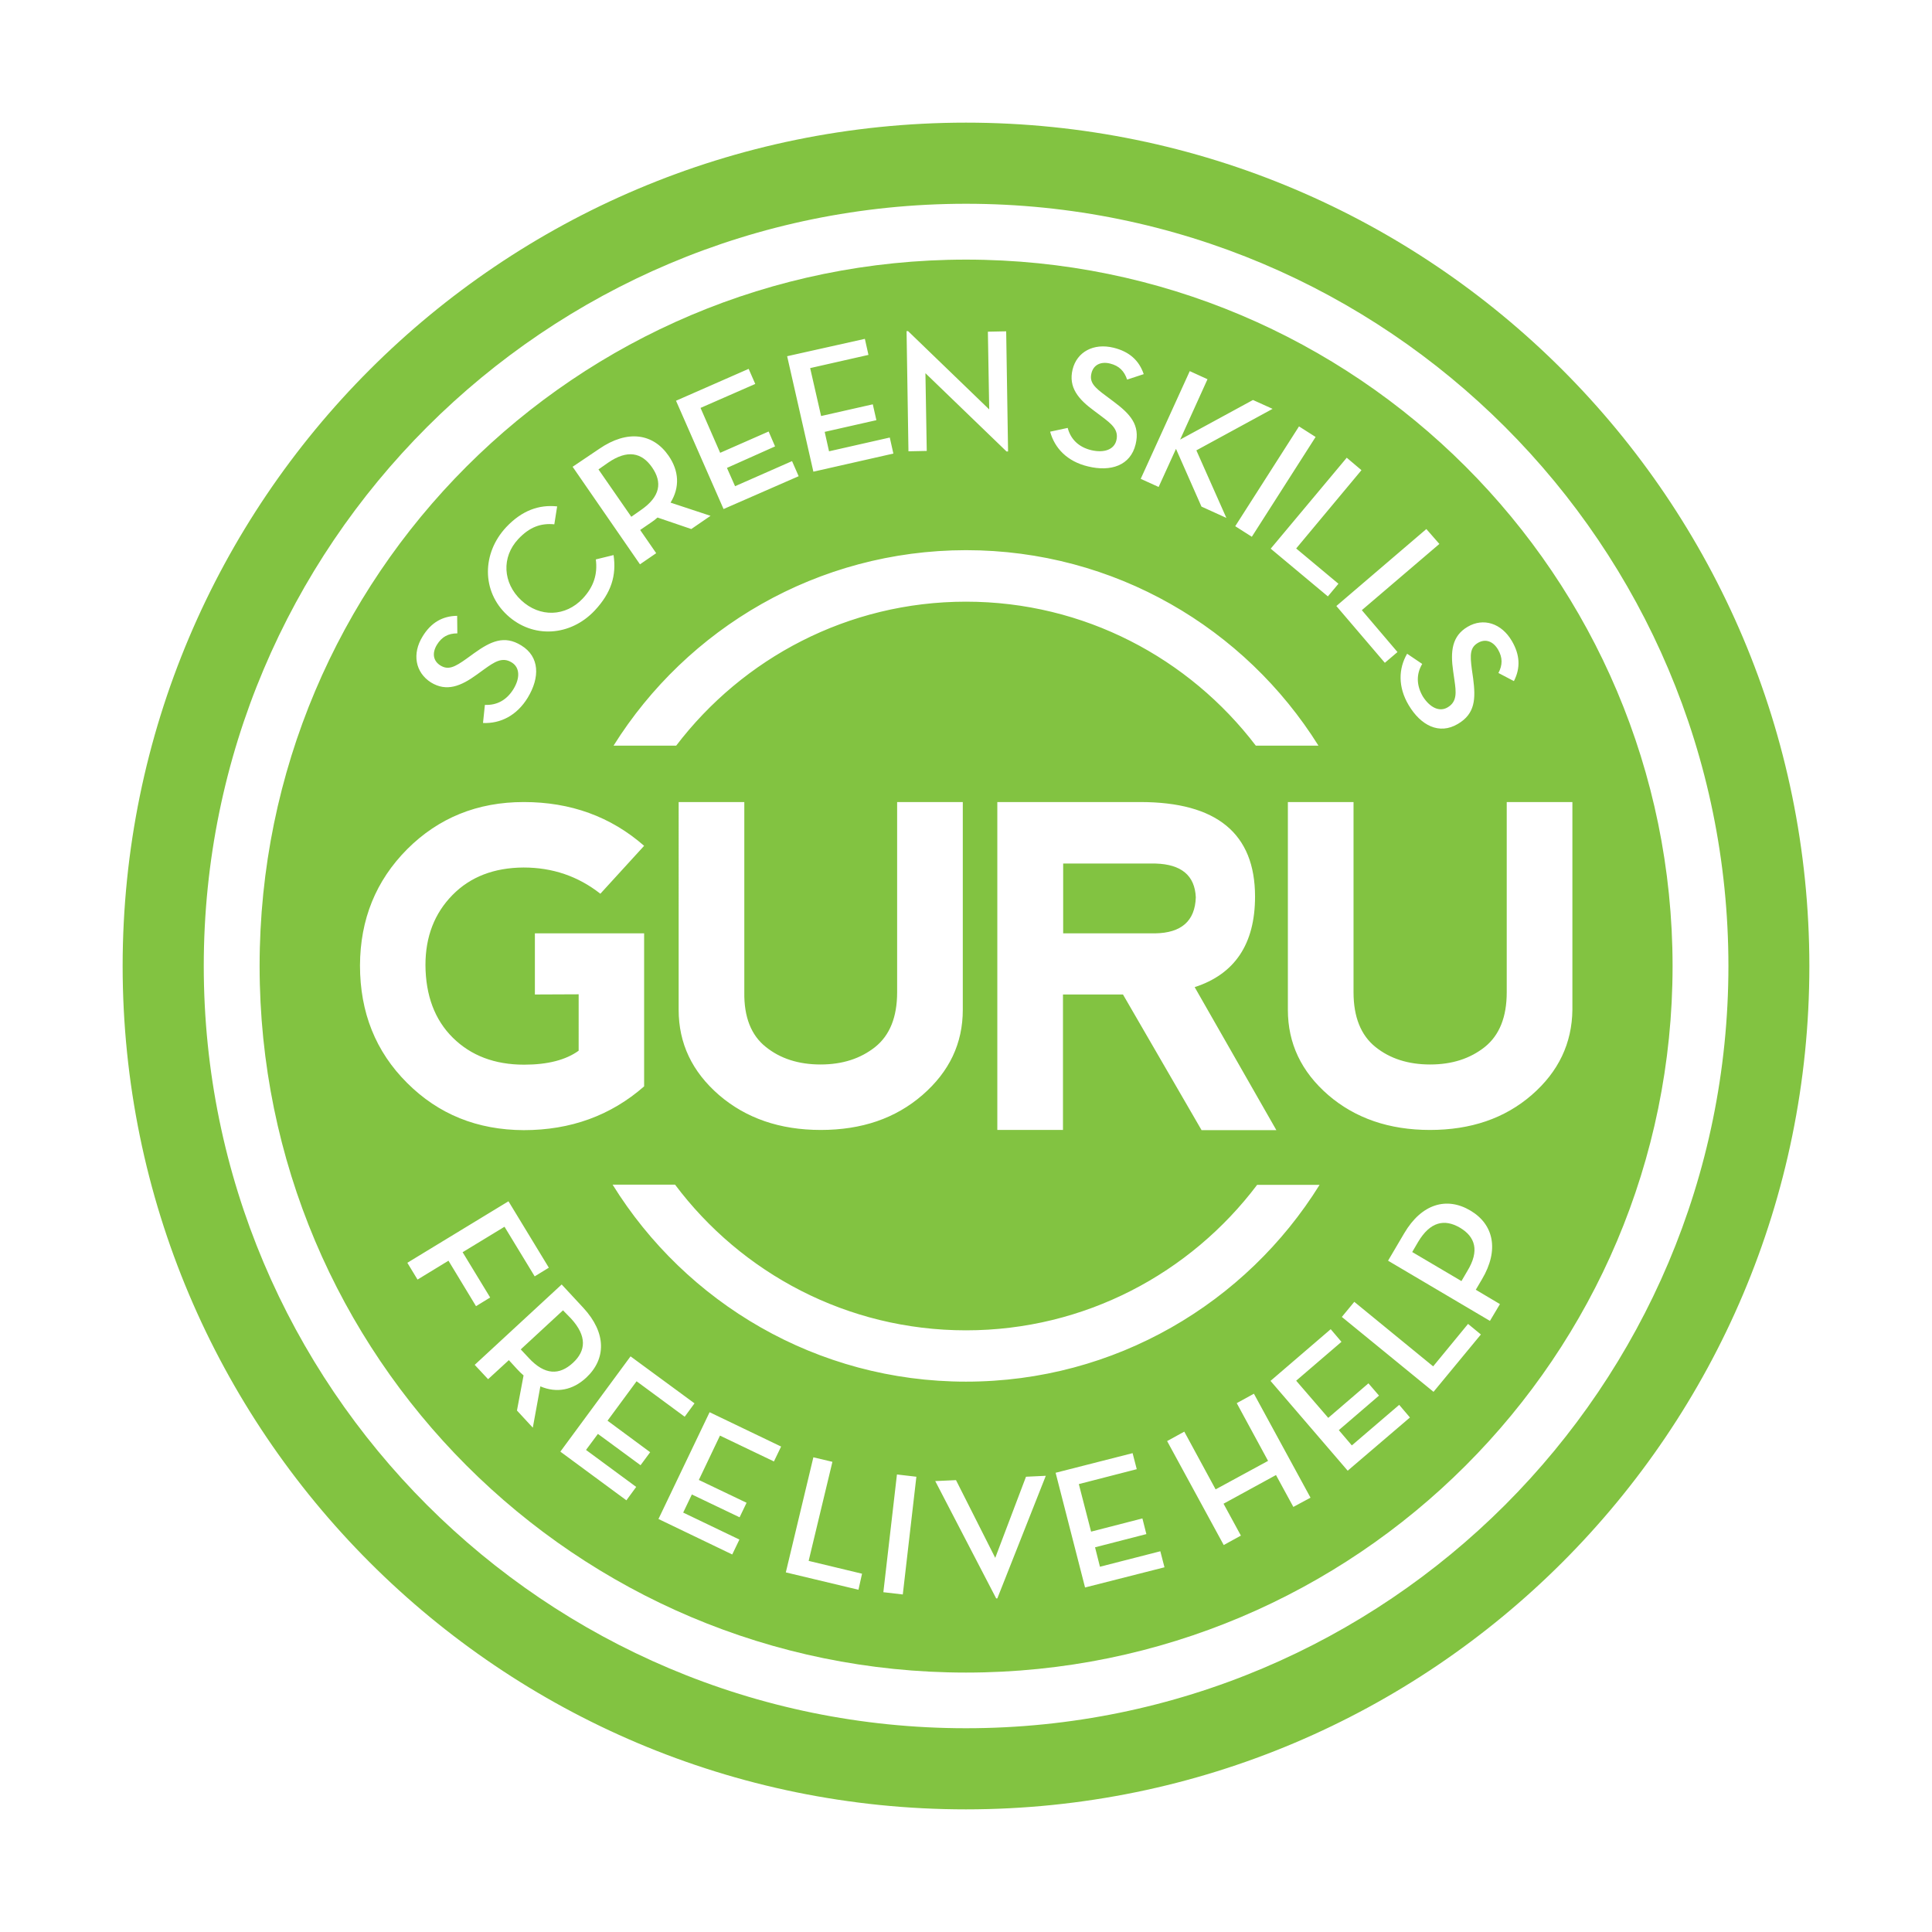<?xml version="1.0" encoding="utf-8"?>
<!-- Generator: Adobe Illustrator 25.2.3, SVG Export Plug-In . SVG Version: 6.00 Build 0)  -->
<svg version="1.1" id="Layer_1" xmlns="http://www.w3.org/2000/svg" xmlns:xlink="http://www.w3.org/1999/xlink" x="0px" y="0px"
	 viewBox="0 0 1024 1024" style="enable-background:new 0 0 1024 1024;" xml:space="preserve">
<style type="text/css">
	.st0{fill:#82C341;}
</style>
<g>
	<path class="st0" d="M512,65C265.1,65.1,65.1,265.1,65,512c0.1,246.9,200.1,447,447,447c246.9-0.1,447-200.1,447-447
		C958.9,265.1,758.9,65.1,512,65z M512,916C288.8,916,108,735.1,108,512c0-223.1,180.9-404,404-404c223.2,0,404,180.8,404.1,404
		C916,735.1,735.2,916,512,916z"/>
	<g>
		<path class="st0" d="M298.4,694.5L276,715.2l4.2,4.5c8.6,9.3,16.3,9.2,23.4,2.7c7-6.4,7.6-14.2-0.9-23.5L298.4,694.5z"/>
		<path class="st0" d="M612.5,457.7h-49v37h48.7c14-0.2,21.2-6.6,21.6-19.1C633.3,464.1,626.2,458.1,612.5,457.7z"/>
		<path class="st0" d="M512,137.6c-206.7,0-374.4,167.6-374.4,374.4c0,206.8,167.7,374.5,374.4,374.5
			c206.8,0,374.5-167.7,374.5-374.5C886.4,305.2,718.8,137.6,512,137.6z M767.3,374.9c5.1-3,4.5-8.1,3.6-14.3l-0.7-4.9
			c-1.5-10.4-0.7-18.6,7.7-23.5c8.3-4.9,17.9-1.9,23.4,7.5c4.3,7.3,4.7,14.3,1.1,21.3l-8.2-4.3c2.2-4.2,2.3-8.1-0.2-12.4
			c-2.7-4.6-6.8-5.8-10.6-3.6c-4.3,2.5-4.3,6.3-3.3,14l0.7,4.9c1.4,10.8,1.1,18.7-8.1,24.1c-9.9,5.9-19.7,0.8-26.1-10
			c-5.7-9.6-5.4-19.3-0.8-27.2l8,5.4c-3.2,5.4-3.1,11.3,0.3,17.2C757.9,375.1,763,377.5,767.3,374.9z M762.9,288.3l-41.1,35.1
			l18.9,22.2l-6.7,5.7l-25.7-30.1l47.7-40.8L762.9,288.3z M721.6,249.2L687,290.7l22.4,18.7l-5.6,6.7l-30.3-25.3l40.3-48.2
			L721.6,249.2z M405.9,554.9c7.7,6.2,17.4,9.3,29,9.3c11.6,0,21.2-3.1,29-9.3c7.7-6.2,11.6-15.8,11.6-29V425.1h34.8v110.1
			c0,17.8-7.1,32.8-21.4,45.2c-14.3,12.4-32.2,18.5-53.9,18.5c-21.6,0-39.6-6.2-53.9-18.5c-14.3-12.4-21.4-27.4-21.4-45.2V425.1
			h34.8v100.8C394.3,539,398.1,548.7,405.9,554.9z M512,705.1c63,0,119-30.3,154.3-77.1h33.1C660.5,690.6,591.1,732.3,512,732.3
			c-79.1,0-148.5-41.8-187.3-104.4h33.1C393,674.8,449,705.1,512,705.1z M636.8,598.9l-41.6-71.8h-31.8v71.8h-34.8V425.1h75.8
			c40.5,0,60.8,16.7,60.8,50.1c0,25.1-10.7,41.1-32,48l43.3,75.8H636.8z M665.6,395.2c-35.3-46.3-91-76.3-153.6-76.3
			c-62.6,0-118.3,30-153.6,76.3h-33.2c39-62.2,108-103.5,186.8-103.6c78.8,0,147.9,41.4,186.8,103.6H665.6z M697.3,231.6l-33.8,52.9
			l-8.8-5.6l33.8-52.9L697.3,231.6z M640,201L625.5,233l38.6-21l10.4,4.7l-40.4,22l15.9,35.8l-13.2-6l-13.5-30.6l-9.2,20.2l-9.5-4.3
			l26-57.1L640,201z M565.9,226.8c1.6,6.1,5.9,10.2,12.5,11.8c6.8,1.6,12.1-0.3,13.3-5.2c1.4-5.7-2.7-8.8-7.7-12.6l-4-3
			c-8.5-6.2-13.8-12.5-11.5-22c2.3-9.3,11.1-14.1,21.7-11.5c8.2,2,13.5,6.6,16,14l-8.8,2.9c-1.5-4.5-4.2-7.3-9-8.5
			c-5.2-1.3-8.9,0.9-9.9,5.1c-1.2,4.8,1.5,7.5,7.8,12.1l4,3c8.7,6.5,14.1,12.3,11.6,22.6c-2.7,11.2-13.1,14.7-25.3,11.7
			c-10.9-2.6-17.6-9.6-20-18.4L565.9,226.8z M481.3,175.5l43,41.5l-0.7-41.2l9.7-0.2l1,63.7l-0.8,0l-43-41.5l0.7,41.2l-9.7,0.2
			l-1-63.7L481.3,175.5z M458.4,179.6l1.9,8.5l-30.9,7l5.8,25.4l27.4-6.2l1.9,8.4l-27.4,6.2l2.3,10.3l32.2-7.3l1.9,8.5l-42.4,9.6
			l-13.9-61.2L458.4,179.6z M396.8,195.5l3.5,8l-29,12.7l10.4,23.8l25.7-11.3l3.4,7.9L385.3,248l4.3,9.7l30.2-13.3l3.5,8l-39.8,17.4
			l-25.2-57.4L396.8,195.5z M317.6,237.9c15-10.3,28.6-8.2,36.8,3.7c5.5,8,6,16.7,1,24.8l21.2,7l-10.2,7l-17.9-6.1
			c-1.1,1-2.4,2-3.8,2.9l-5.4,3.7l8.5,12.3l-8.6,5.9l-35.7-51.7L317.6,237.9z M268.3,279.4c8.4-8.9,17.4-12,27-11l-1.5,9.5
			c-7.1-0.7-13.1,1.4-19.1,7.8c-9,9.6-8.2,23.3,1.5,32.4c9.9,9.3,23.6,8.8,32.7-0.9c5.8-6.2,7.9-12.9,6.9-20.7l9.4-2.3
			c1.6,10.8-1.2,20-10,29.4c-12.9,13.7-32.8,15-46.4,2.4C255.2,313.4,255.4,293.2,268.3,279.4z M224,337.3
			c4.4-7.2,10.4-10.8,18.3-10.9l0.1,9.3c-4.8,0-8.2,1.8-10.8,6c-2.8,4.6-1.9,8.7,1.8,11c4.2,2.6,7.6,0.9,13.9-3.6l4-2.9
			c8.8-6.3,16-9.7,25-4.1c9.8,6,9.9,17,3.4,27.7c-5.8,9.5-14.5,13.8-23.7,13.4l1-9.6c6.3,0.3,11.5-2.5,15.1-8.3
			c3.7-6,3.4-11.6-0.9-14.2c-5-3.1-9.2-0.2-14.4,3.5l-4,2.9c-8.5,6.2-16.1,9.3-24.4,4.2C220.1,356.4,218.3,346.5,224,337.3z
			 M190.8,511.7c0.1-24.4,8.4-44.9,25-61.6c16.6-16.6,37.2-25,61.8-25c24.8,0,46.1,7.7,63.8,23.2l-23.2,25.4
			c-11.8-9.3-25.4-13.9-40.7-13.9c-15.6,0.1-28.2,4.9-37.7,14.6c-9.5,9.7-14.3,22-14.3,37.1c0.1,16.1,4.9,29,14.5,38.5
			c9.6,9.5,22.2,14.3,37.8,14.3c12.5,0,22.1-2.5,28.9-7.4V527l-23.2,0.1v-32.4h57.9v81.1c-17.7,15.5-39,23.2-63.8,23.2
			c-24.6-0.1-45.2-8.4-61.8-25C199.1,557.4,190.8,536.6,190.8,511.7z M237.7,668.2l-16.4,10l-5.4-8.9l53.6-32.6l21.4,35.2l-7.5,4.6
			l-16-26.3l-22.2,13.5l14.6,24l-7.5,4.6L237.7,668.2z M286.4,734.8l-4,21.9l-8.4-9.1l3.5-18.6c-1.1-0.9-2.3-2.1-3.4-3.3l-4.4-4.8
			l-11,10.1l-7.1-7.6l46.1-42.6l11.5,12.4c12.3,13.3,12.1,27.1,1.5,37C303.6,736.8,295.1,738.5,286.4,734.8z M339.5,776.6
			l-22.6-16.6l-6.3,8.5l26.6,19.6l-5.2,7.1L297,769.4l37.2-50.5l33.9,24.9l-5.2,7.1l-25.5-18.8L322,753l22.6,16.7L339.5,776.6z
			 M410.2,774.6l-28.6-13.7l-11.2,23.5l25.3,12.1l-3.7,7.7l-25.3-12.1l-4.6,9.6l29.8,14.3l-3.8,7.9L349,805.1l27.1-56.6l37.9,18.2
			L410.2,774.6z M455,842.6l-38.5-9.2l14.6-61l10.1,2.4l-12.6,52.5l28.3,6.8L455,842.6z M478.5,845.1l-10.3-1.2l7.2-62.4l10.3,1.2
			L478.5,845.1z M528.6,847.2l-0.6,0L495.7,785l11-0.5l20.8,41.2l16.3-43l10.5-0.5L528.6,847.2z M575.1,841.4l-15.6-60.8l40.8-10.4
			l2.2,8.5l-30.7,7.9l6.5,25.2l27.2-7l2.1,8.3l-27.2,7l2.6,10.3l32-8.2l2.2,8.5L575.1,841.4z M685.5,798.7l-9.2-16.9L648.5,797
			l9.2,16.9l-9.1,5l-30-55.1l9.1-5l16.6,30.6l27.8-15.1l-16.6-30.6l9.1-5l30,55.1L685.5,798.7z M714.3,779.5l-40.9-47.6l31.9-27.4
			l5.7,6.7l-24,20.6l17,19.7l21.3-18.3l5.6,6.5L709.6,758l6.9,8.1l25.1-21.5l5.7,6.7L714.3,779.5z M759.8,737.7L711.2,698l6.6-8
			l41.8,34.2l18.5-22.5l6.8,5.6L759.8,737.7z M789.7,700.1l-54-31.9l8.6-14.6c9.2-15.6,22.5-19.4,35-12c12.4,7.3,15.4,20.9,6.2,36.4
			l-3.3,5.6l12.8,7.6L789.7,700.1z M811.8,580.4c-14.3,12.4-32.3,18.5-53.9,18.5c-21.6,0-39.6-6.2-53.9-18.5
			c-14.3-12.4-21.4-27.4-21.4-45.2V425.1h34.8v100.8c0,13.1,3.9,22.8,11.6,29c7.7,6.2,17.4,9.3,29,9.3c11.6,0,21.2-3.1,29-9.3
			c7.7-6.2,11.6-15.8,11.6-29V425.1h34.8v110.1C833.2,552.9,826.1,568,811.8,580.4z"/>
		<path class="st0" d="M345.6,247.7c-5.4-7.8-13-9.6-23.4-2.4l-5,3.5l17.4,25.1l5-3.5C350.1,263.2,351.1,255.6,345.6,247.7z"/>
		<path class="st0" d="M773.8,650.7c-8.2-4.8-15.8-3.2-22.2,7.6l-3.1,5.3l26.1,15.4l3.1-5.3C784.3,662.9,781.9,655.5,773.8,650.7z"
			/>
	</g>
</g>
</svg>
